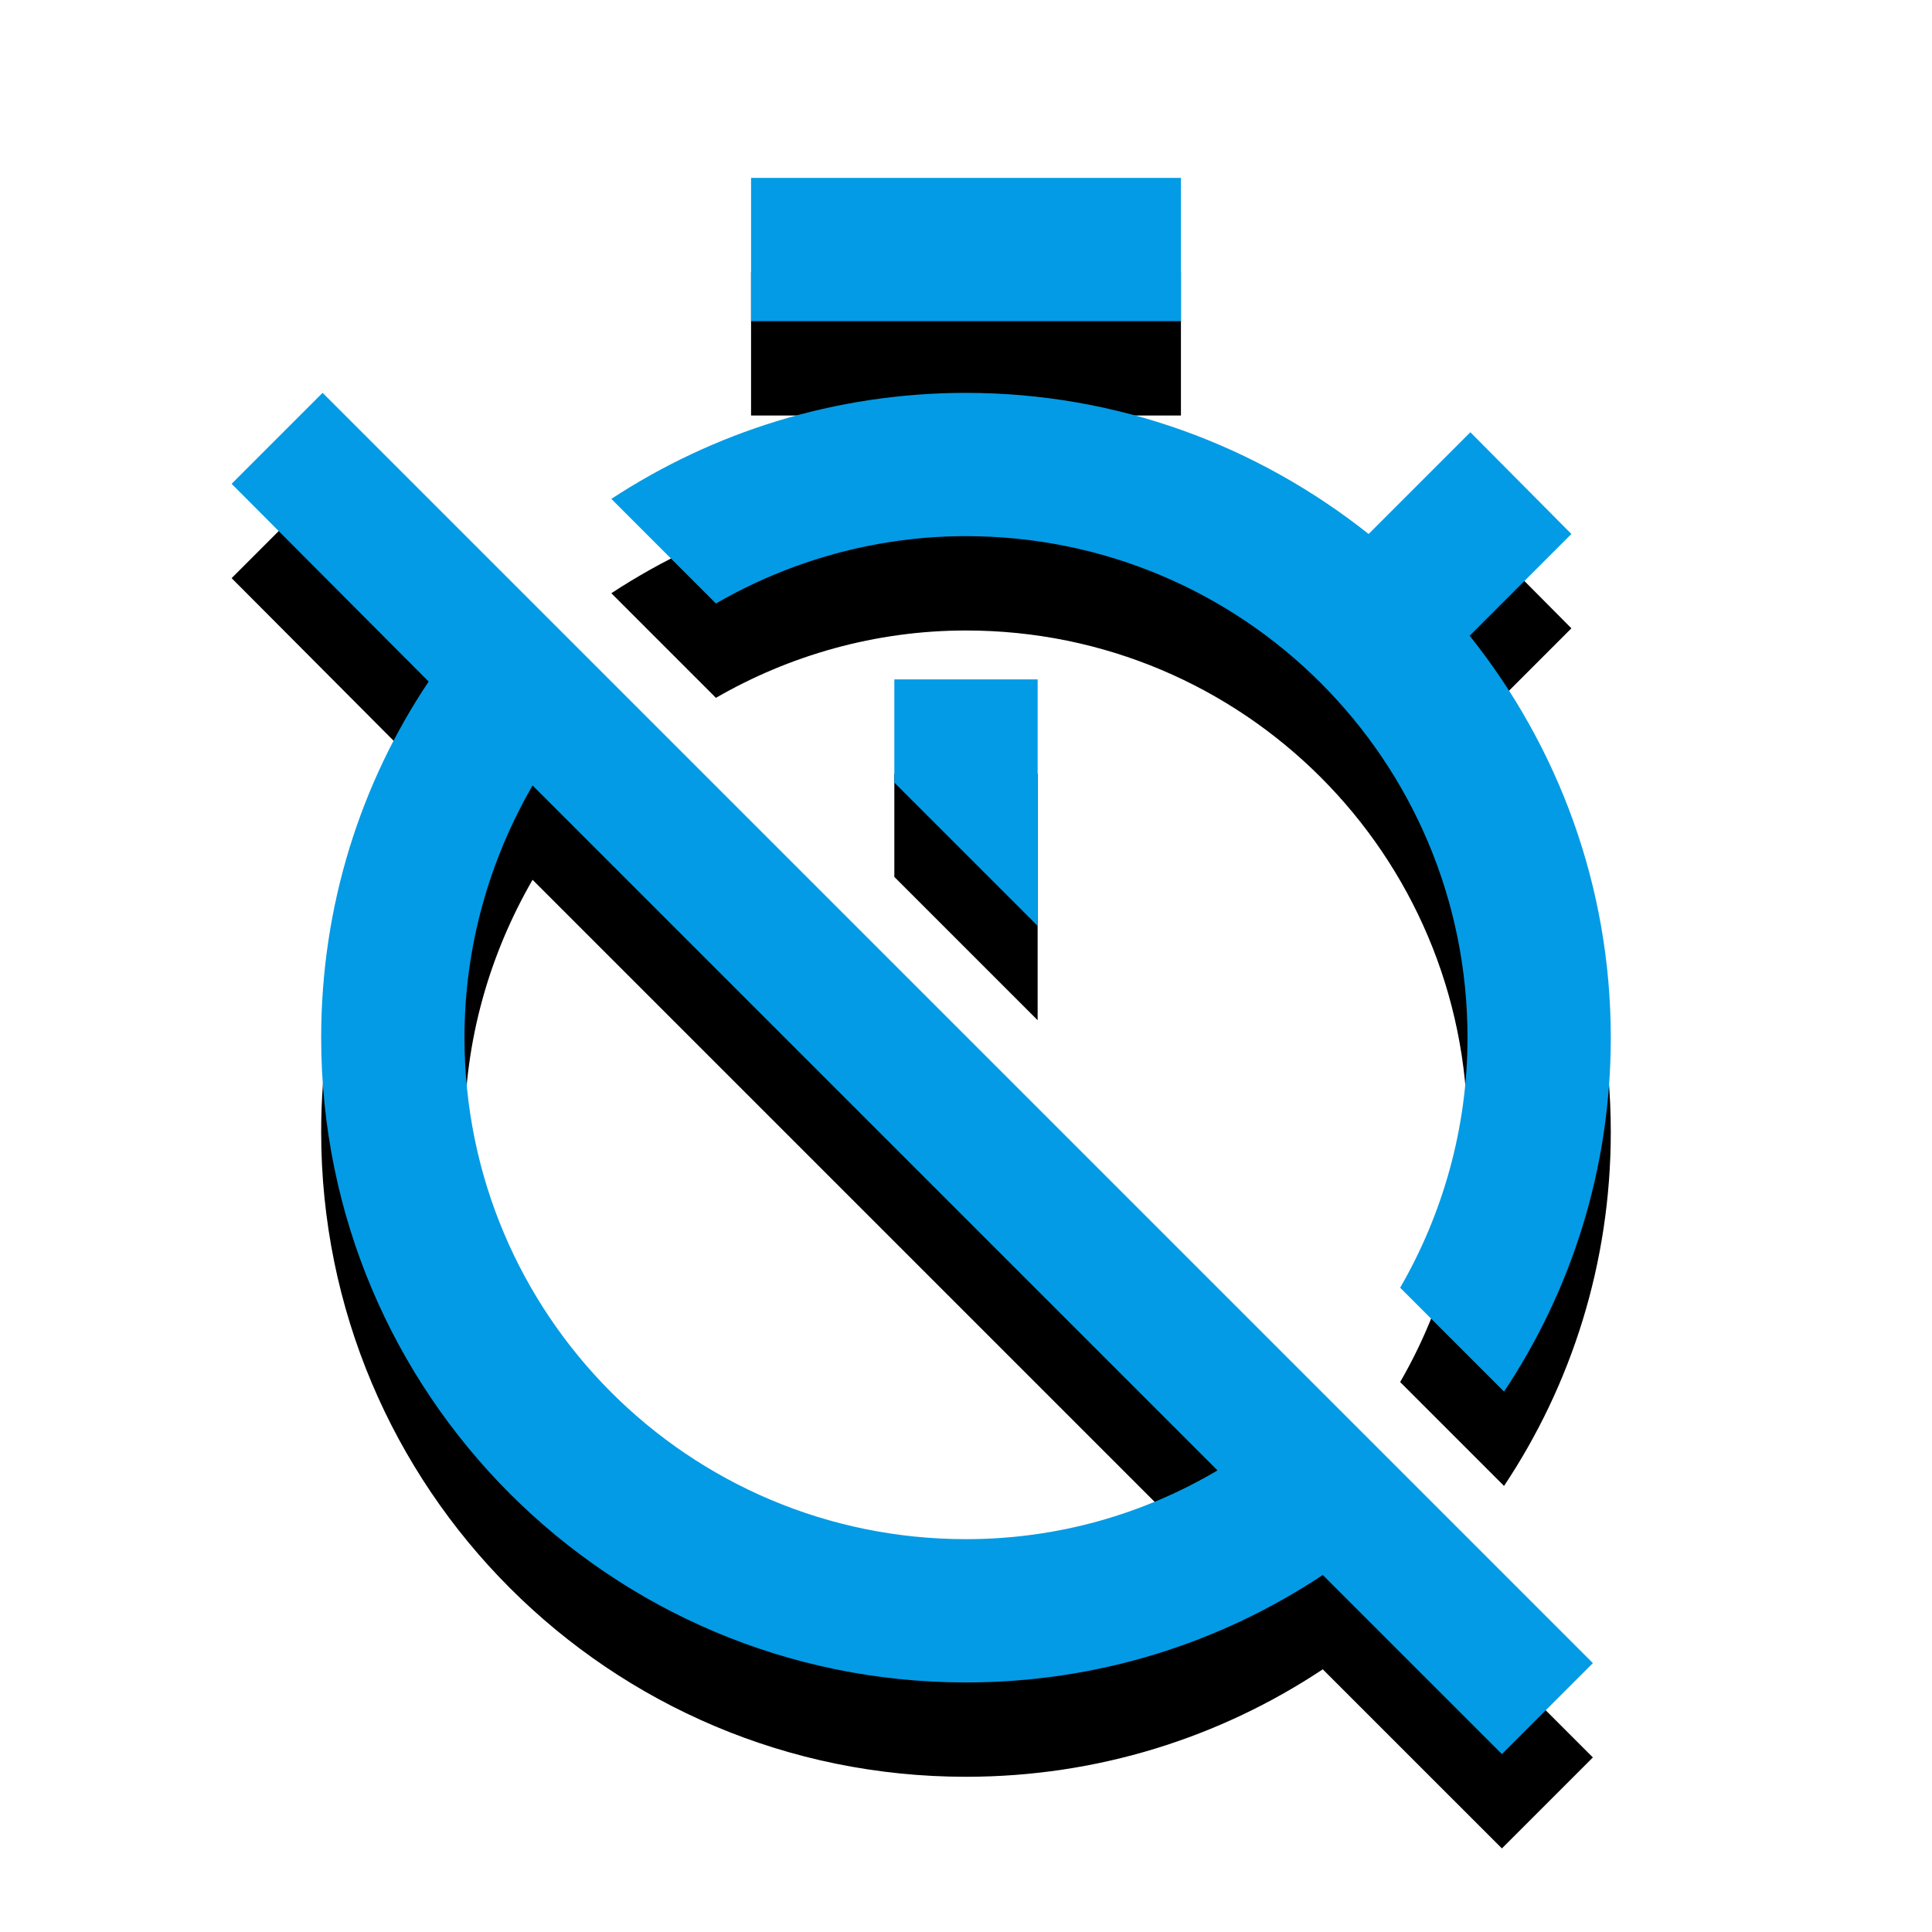 <svg version="1.1" xmlns="http://www.w3.org/2000/svg" xmlns:xlink="http://www.w3.org/1999/xlink" viewBox="0,0,1024,1024">
	<!-- Color names: teamapps-color-1 -->
	<desc>timer_off icon - Licensed under Apache License v2.0 (http://www.apache.org/licenses/LICENSE-2.0) - Created with Iconfu.com - Derivative work of Material icons (Copyright Google Inc.)</desc>
	<defs>
		<clipPath id="clip-g42HYby2">
			<path d="M29.78,51.3h916.98v972.7h-916.98z"/>
		</clipPath>
		<filter id="filter-tpjfHBJL" x="-13%" y="-6%" width="143%" height="135%" color-interpolation-filters="sRGB">
			<feColorMatrix values="1 0 0 0 0 0 1 0 0 0 0 0 1 0 0 0 0 0 0.2 0" in="SourceGraphic"/>
			<feOffset dy="20"/>
			<feGaussianBlur stdDeviation="11" result="blur0"/>
			<feColorMatrix values="1 0 0 0 0 0 1 0 0 0 0 0 1 0 0 0 0 0 0.3 0" in="SourceGraphic"/>
			<feOffset dy="30"/>
			<feGaussianBlur stdDeviation="20" result="blur1"/>
			<feMerge>
				<feMergeNode in="blur0"/>
				<feMergeNode in="blur1"/>
			</feMerge>
		</filter>
	</defs>
	<g fill="none" fill-rule="nonzero" style="mix-blend-mode: normal">
		<g clip-path="url(#clip-g42HYby2)">
			<path d="M844.26,881.48l-48.22,48.22l-94.94,-94.93c-54.3,36.07 -119.23,56.96 -189.11,56.96c-189.11,0 -341.76,-153.04 -341.76,-341.76c0,-69.87 20.89,-134.81 56.96,-188.73l-104.42,-104.81l48.22,-48.22zM832.87,283.02l-53.92,53.93c46.71,58.48 74.8,132.53 74.8,213.03c0,69.49 -20.88,134.04 -56.58,187.59l-55.06,-55.06c22.4,-38.73 35.7,-84.29 35.7,-132.52c0,-146.96 -118.86,-265.82 -265.82,-265.82c-48.23,0 -93.8,13.3 -132.53,35.7l-55.44,-55.45c53.93,-35.32 118.48,-56.19 187.97,-56.19c80.5,0 154.56,28.1 213.41,74.8l53.92,-53.93zM645.29,779.33l-363.02,-363.02c-22.78,39.49 -36.08,85.07 -36.08,133.67c0,146.96 118.86,265.81 265.82,265.81c48.6,0 94.17,-13.29 133.29,-36.45zM625.92,170.24h-227.84v-75.94h227.84zM474.02,360.1h75.95v130.63l-75.95,-75.95z" fill="#000000" filter="url(#filter-tpjfHBJL)"/>
		</g>
		<g>
			<g color="#039be5" class="teamapps-color-1">
				<path d="M844.26,881.48l-48.22,48.22l-94.94,-94.93c-54.3,36.07 -119.23,56.96 -189.11,56.96c-189.11,0 -341.76,-153.04 -341.76,-341.76c0,-69.87 20.89,-134.81 56.96,-188.73l-104.42,-104.81l48.22,-48.22zM832.87,283.02l-53.92,53.93c46.71,58.48 74.8,132.53 74.8,213.03c0,69.49 -20.88,134.04 -56.58,187.59l-55.06,-55.06c22.4,-38.73 35.7,-84.29 35.7,-132.52c0,-146.96 -118.86,-265.82 -265.82,-265.82c-48.23,0 -93.8,13.3 -132.53,35.7l-55.44,-55.45c53.93,-35.32 118.48,-56.19 187.97,-56.19c80.5,0 154.56,28.1 213.41,74.8l53.92,-53.93zM645.29,779.33l-363.02,-363.02c-22.78,39.49 -36.08,85.07 -36.08,133.67c0,146.96 118.86,265.81 265.82,265.81c48.6,0 94.17,-13.29 133.29,-36.45zM625.92,170.24h-227.84v-75.94h227.84zM474.02,360.1h75.95v130.63l-75.95,-75.95z" fill="currentColor"/>
			</g>
		</g>
	</g>
</svg>